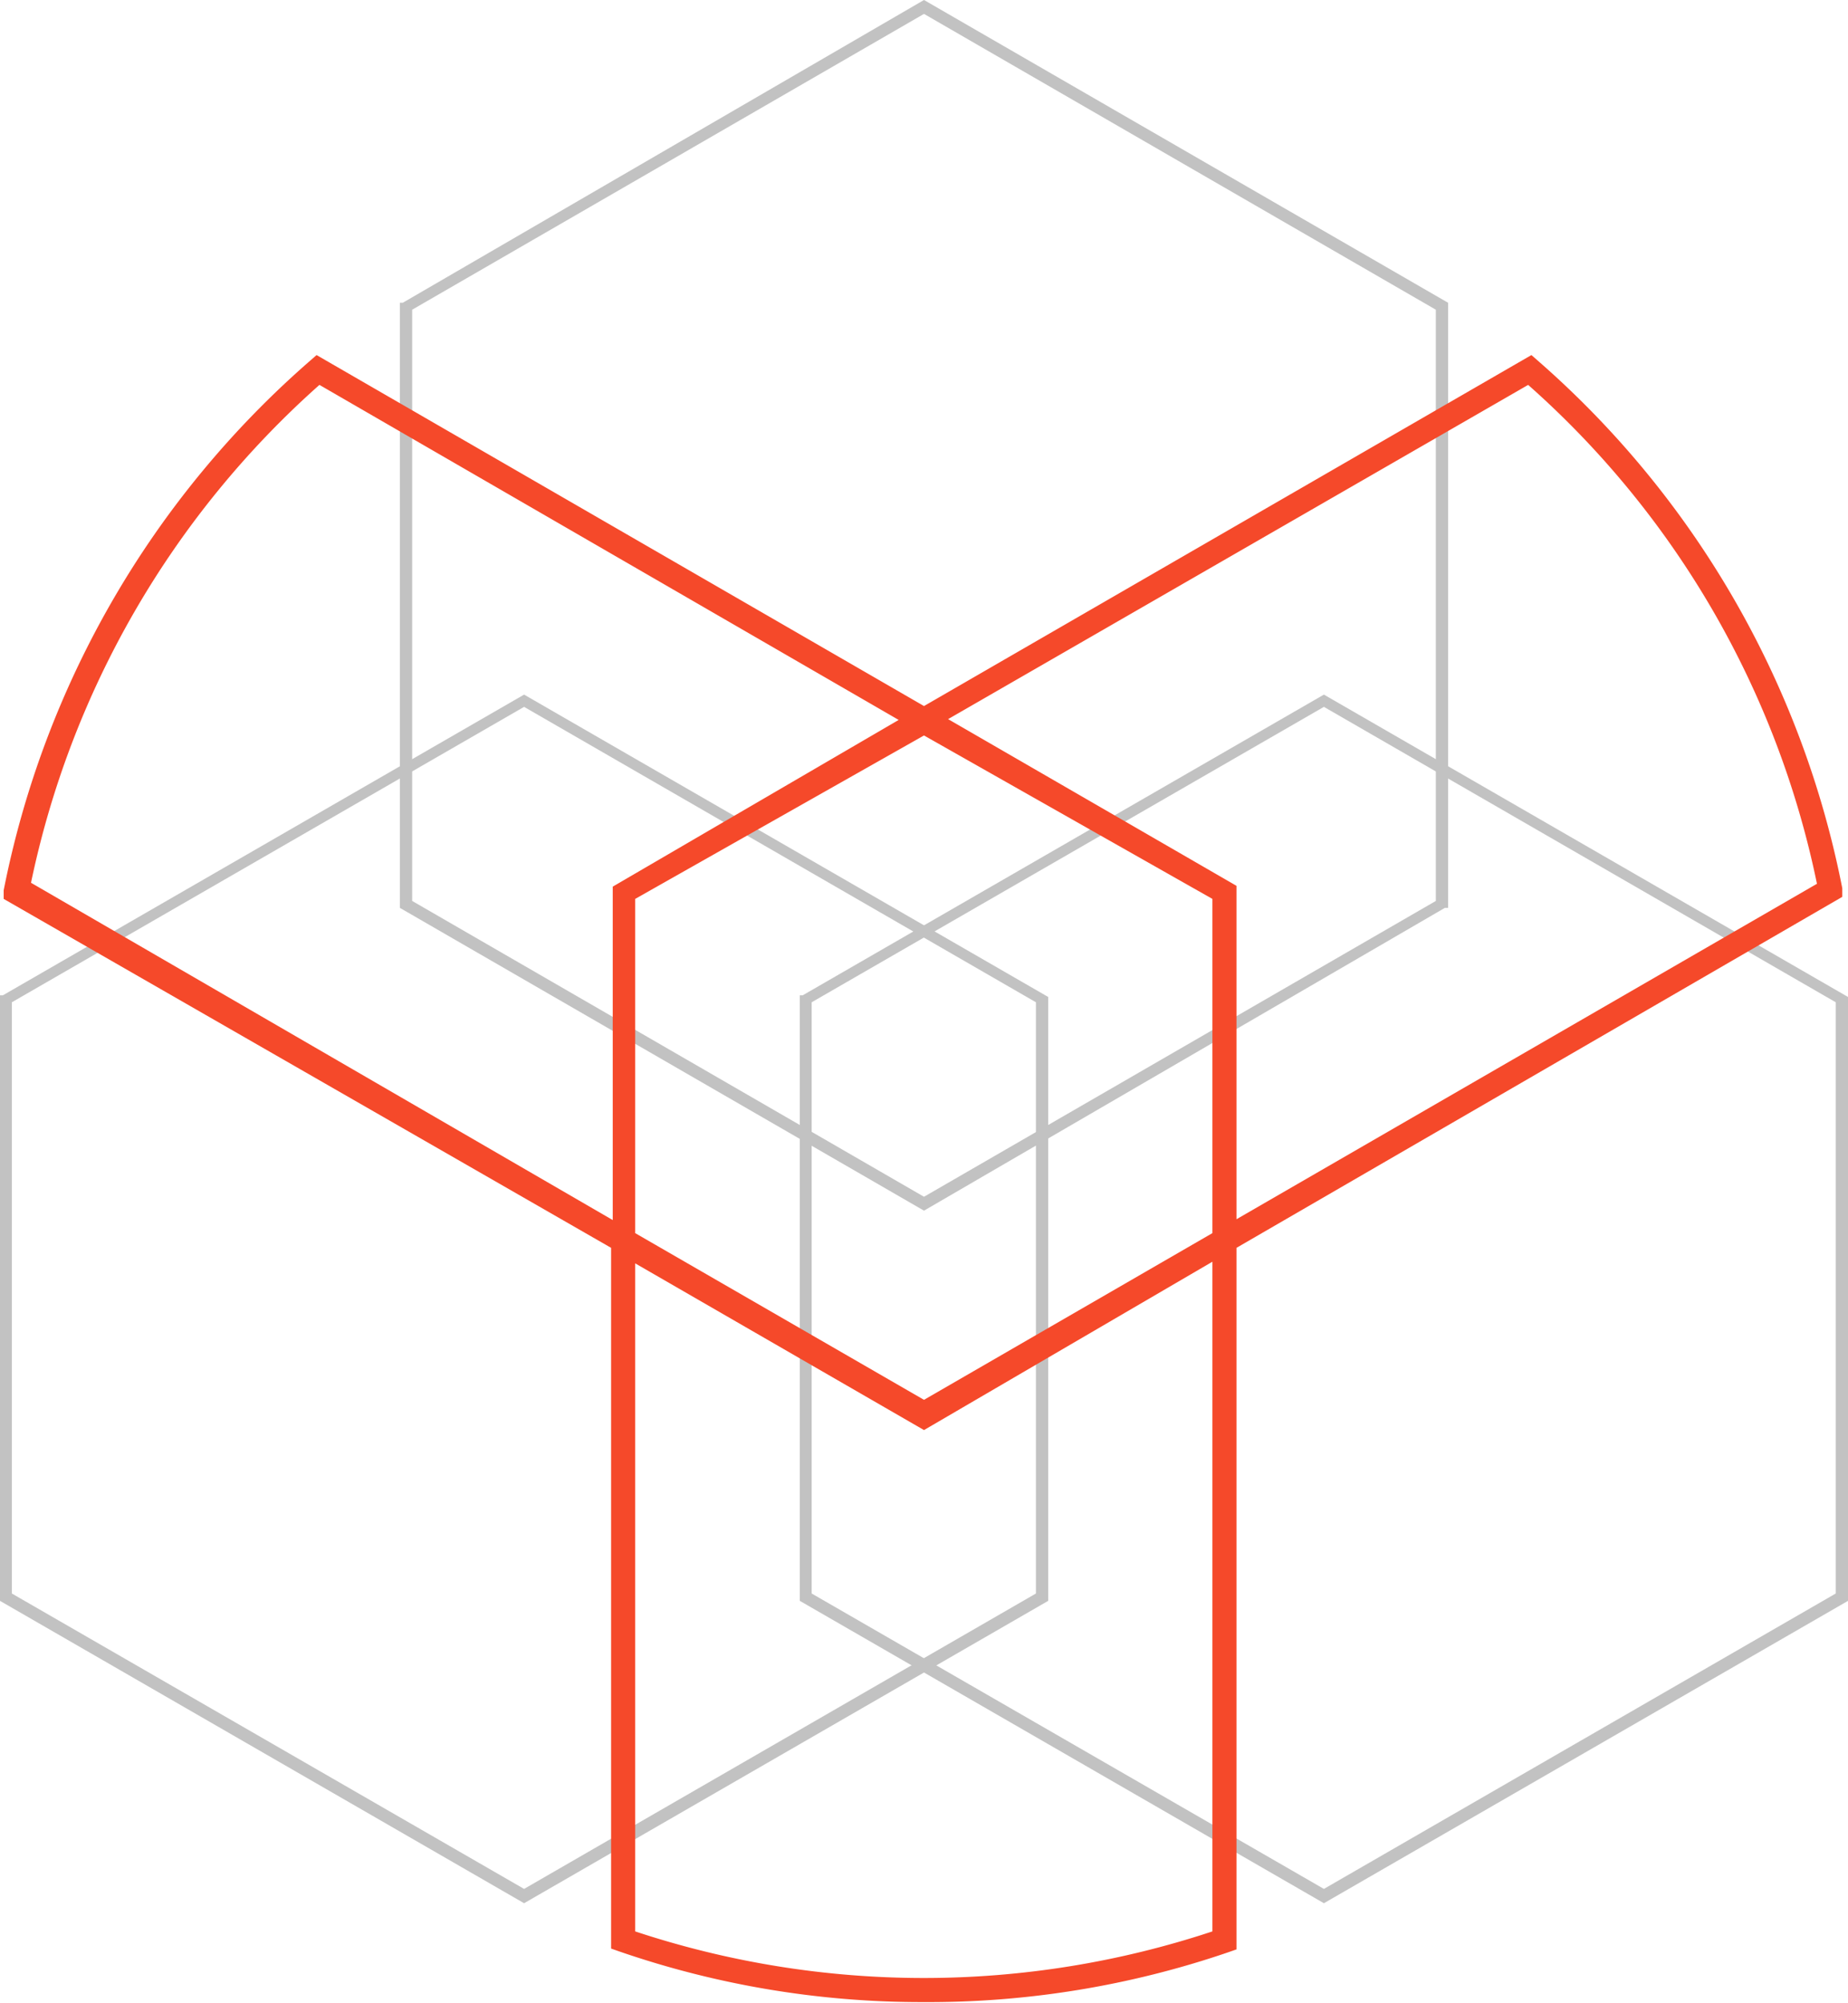 <svg xmlns="http://www.w3.org/2000/svg" viewBox="0 0 45.24 49.02"><defs><style>.cls-1{fill:#c2c2c2}</style></defs><g id="图层_2" data-name="图层 2"><g id="Layer_1" data-name="Layer 1"><path class="cls-1" d="M22.62 29.63L9.79 22.22V7.41h.07L22.62 0l12.83 7.41v14.81h-.08zm-12.53-7.58l12.53 7.24 12.53-7.24V7.58L22.62.34 10.09 7.58z"/><path class="cls-1" d="M12.83 46.58L0 39.18V24.36h.07L12.83 17l12.83 7.4v14.78zM.29 39l12.54 7.23L25.36 39V24.53L12.83 17.3.29 24.53z"/><path class="cls-1" d="M32.41 46.58l-12.83-7.4V24.36h.07L32.41 17l12.83 7.4v14.78zM19.87 39l12.54 7.23L44.94 39V24.53L32.41 17.3l-12.54 7.23z"/><path d="M22.62 49a22.67 22.67 0 01-7.46-1.24l-.2-.07V30.54L.09 22v-.21a23.11 23.11 0 017.5-12.96l.16-.14 14.87 8.59 14.87-8.59.16.14a23 23 0 017.45 12.91v.21l-14.83 8.59v17.17l-.2.07A22.66 22.66 0 0122.62 49zm-7.07-1.73a22.46 22.46 0 0014.13 0V30.88L22.62 35l-7.07-4.08zm0-17.09l7.07 4.08 7.06-4.08V22l-7.06-4-7.07 4zm7.66-12.58l7.06 4.08v8.16l14.21-8.21a22.3 22.3 0 00-7.07-12.21zm-22.46 4L15 29.86V21.7l7-4.08-14.18-8.2A22.42 22.42 0 00.75 21.65z" fill="#f5492a"/></g></g></svg>